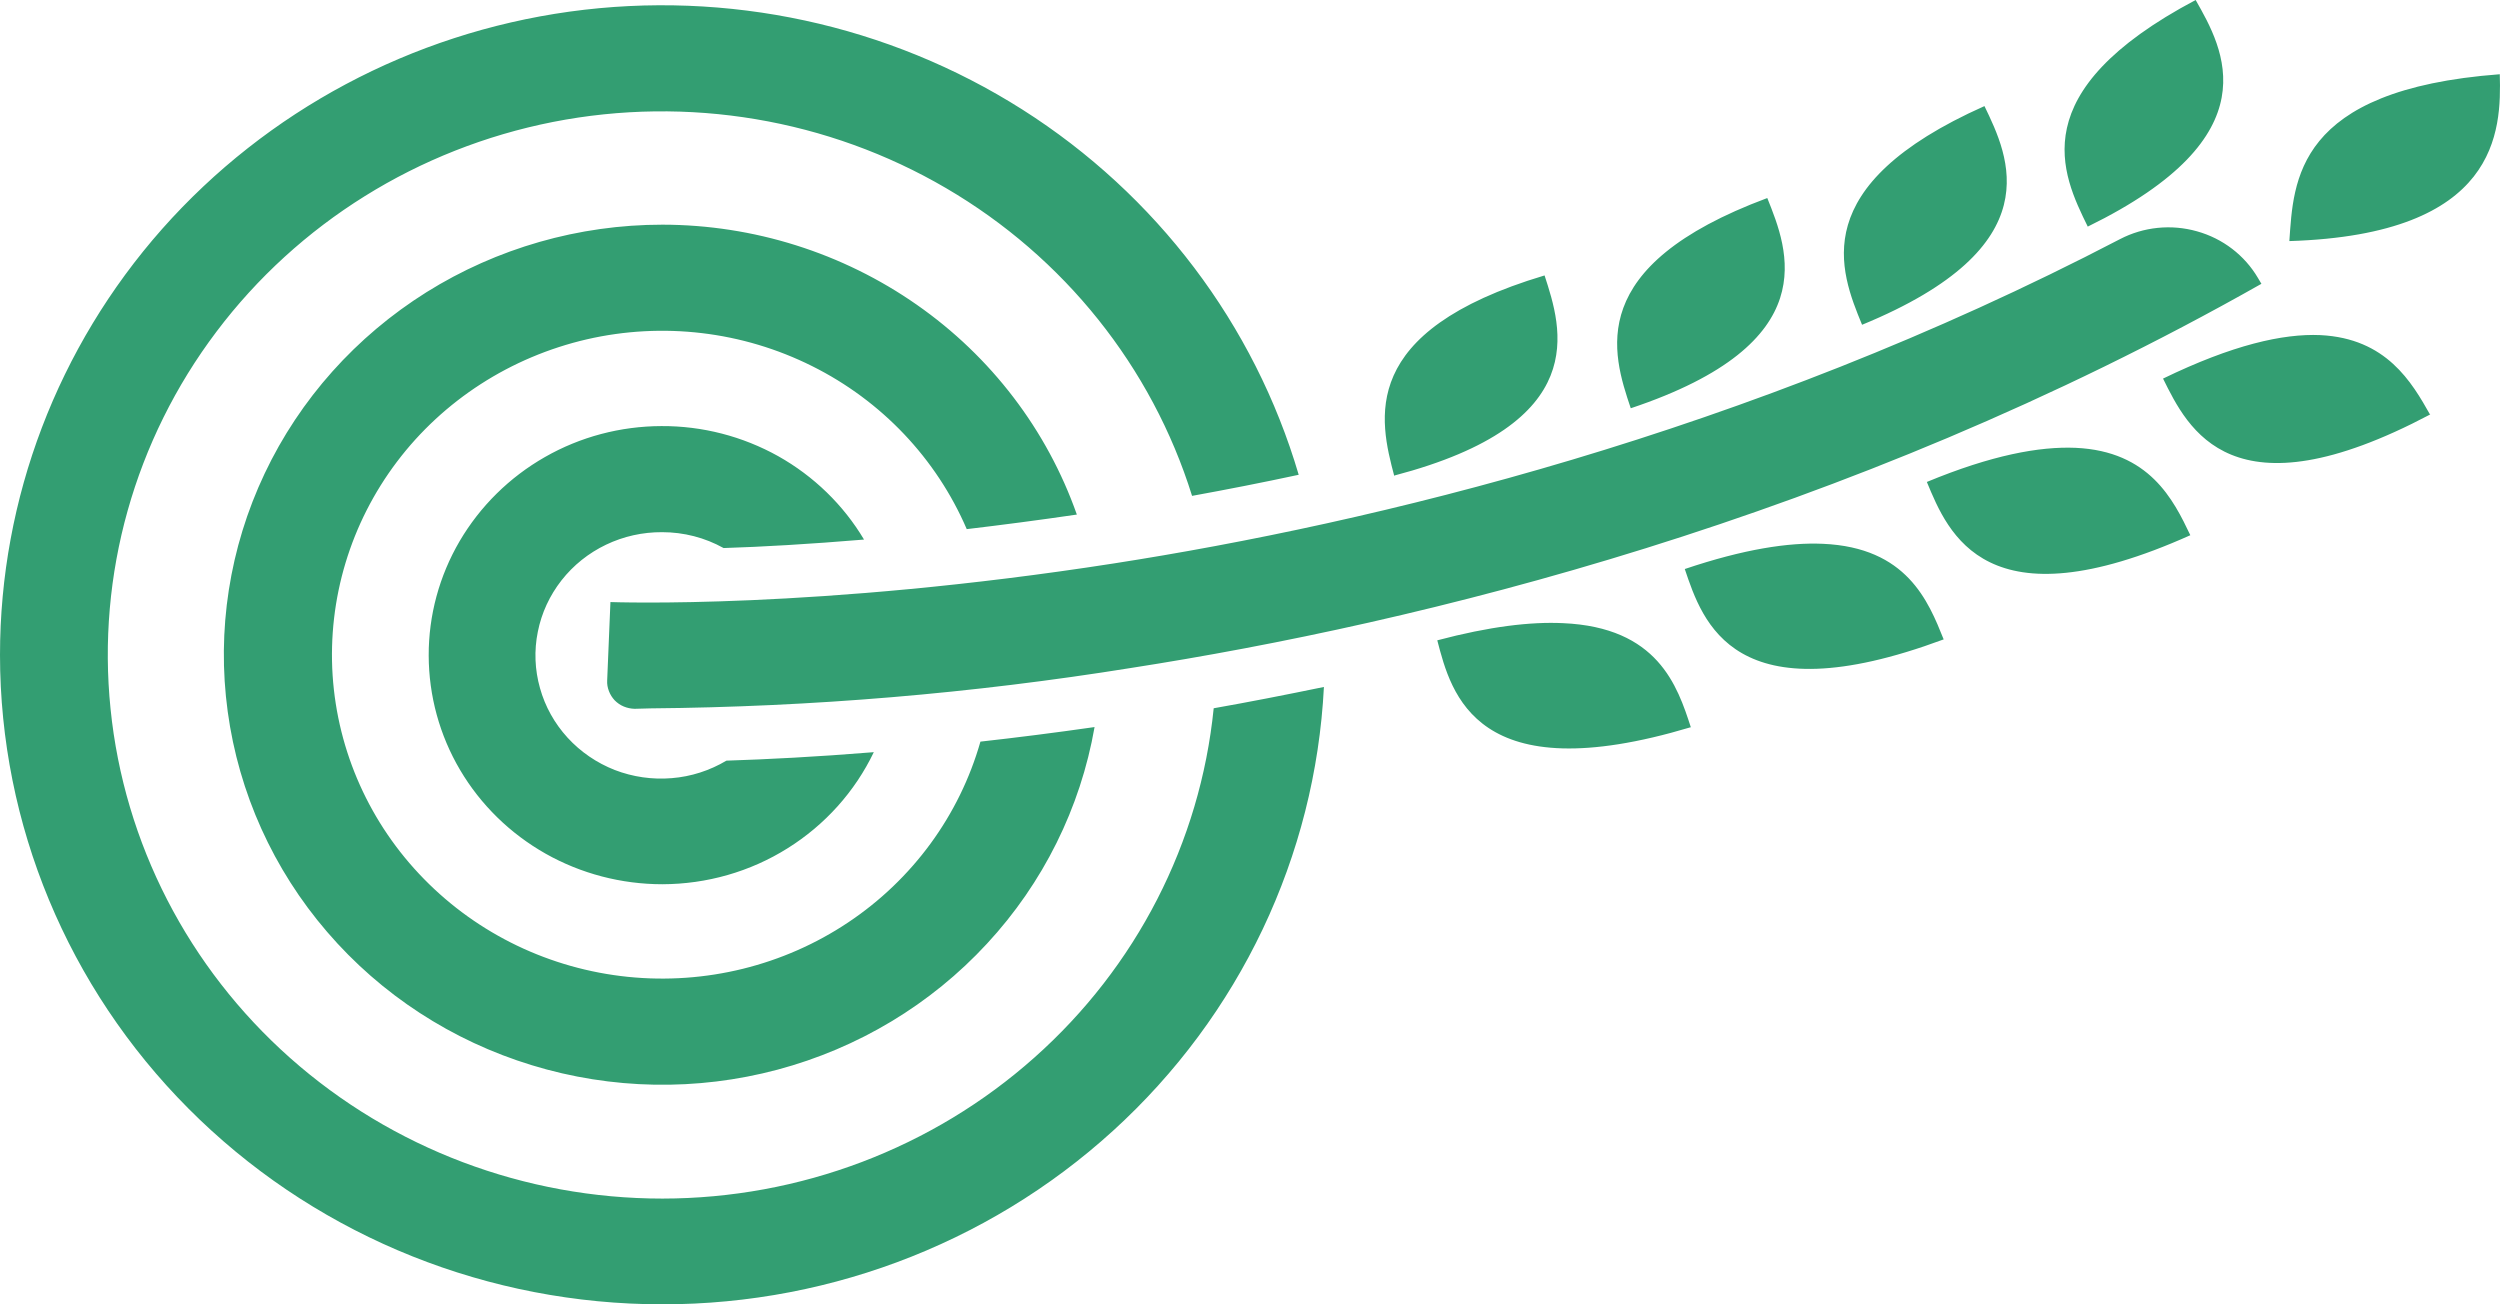 <svg width="23" height="12" viewBox="0 0 23 12" fill="none" xmlns="http://www.w3.org/2000/svg">
<path d="M-1.90735e-06 6.026C0.001 7.585 0.622 9.082 1.733 10.198C2.843 11.314 4.354 11.96 5.944 11.998C7.533 12.037 9.075 11.464 10.24 10.403C11.405 9.343 12.101 7.877 12.18 6.32C11.827 6.393 11.489 6.459 11.166 6.516C11.042 7.751 10.454 8.897 9.516 9.73C8.579 10.564 7.359 11.026 6.094 11.027C4.828 11.027 3.608 10.566 2.67 9.734C1.731 8.901 1.142 7.756 1.017 6.521C0.891 5.287 1.238 4.05 1.991 3.052C2.743 2.054 3.847 1.367 5.087 1.122C6.328 0.878 7.617 1.095 8.704 1.731C9.79 2.366 10.597 3.376 10.967 4.562C11.286 4.504 11.613 4.44 11.948 4.368C11.541 2.985 10.639 1.791 9.406 1.008C8.173 0.226 6.694 -0.094 5.24 0.107C3.786 0.309 2.455 1.019 1.492 2.106C0.53 3.194 -0 4.586 -1.90735e-06 6.026ZM6.094 2.067C6.933 2.068 7.751 2.326 8.435 2.804C9.118 3.281 9.633 3.956 9.907 4.734C9.552 4.786 9.214 4.83 8.894 4.868C8.615 4.219 8.111 3.687 7.471 3.368C6.831 3.048 6.097 2.961 5.398 3.122C4.699 3.284 4.08 3.682 3.652 4.248C3.225 4.813 3.015 5.509 3.06 6.212C3.106 6.915 3.403 7.579 3.901 8.087C4.398 8.595 5.063 8.914 5.777 8.987C6.491 9.06 7.209 8.883 7.802 8.487C8.396 8.091 8.827 7.501 9.02 6.823C9.352 6.786 9.7 6.742 10.07 6.689C9.94 7.433 9.597 8.124 9.08 8.682C8.564 9.241 7.895 9.643 7.153 9.841C6.411 10.039 5.627 10.025 4.893 9.8C4.159 9.576 3.506 9.151 3.01 8.574C2.514 7.998 2.197 7.295 2.095 6.547C1.993 5.8 2.111 5.04 2.435 4.356C2.759 3.672 3.276 3.094 3.924 2.688C4.572 2.283 5.325 2.067 6.094 2.067ZM6.094 8.135C5.717 8.135 5.346 8.038 5.02 7.854C4.693 7.669 4.422 7.404 4.233 7.084C4.044 6.764 3.945 6.401 3.944 6.031C3.943 5.662 4.041 5.299 4.229 4.978C4.417 4.658 4.687 4.391 5.013 4.205C5.338 4.019 5.708 3.921 6.085 3.92C6.462 3.918 6.832 4.014 7.16 4.197C7.487 4.381 7.759 4.645 7.949 4.964C7.445 5.006 7.011 5.031 6.657 5.042C6.485 4.946 6.29 4.896 6.092 4.896C5.913 4.895 5.737 4.934 5.576 5.011C5.415 5.088 5.275 5.2 5.166 5.339C5.057 5.478 4.982 5.64 4.948 5.812C4.913 5.984 4.92 6.162 4.968 6.331C5.015 6.5 5.102 6.656 5.222 6.787C5.341 6.917 5.49 7.019 5.656 7.084C5.822 7.148 6.002 7.174 6.18 7.159C6.358 7.145 6.53 7.089 6.683 6.998C7.056 6.986 7.512 6.963 8.039 6.92C7.865 7.283 7.59 7.589 7.246 7.804C6.902 8.02 6.502 8.134 6.094 8.135ZM5.838 6.521C5.804 6.52 5.77 6.513 5.739 6.5C5.707 6.487 5.679 6.467 5.655 6.443C5.632 6.418 5.614 6.39 5.602 6.358C5.59 6.327 5.584 6.294 5.586 6.26L5.616 5.539C5.635 5.539 7.507 5.611 10.251 5.183C12.604 4.816 16.049 4.001 19.504 2.2C19.721 2.087 19.975 2.061 20.212 2.128C20.449 2.194 20.65 2.348 20.773 2.557L20.805 2.611C16.955 4.792 13.025 5.737 10.407 6.145C8.946 6.38 7.468 6.504 5.987 6.517L5.838 6.521ZM15.556 6.692C15.432 6.309 15.252 5.771 14.379 5.733C14.083 5.719 13.706 5.763 13.223 5.891C13.352 6.387 13.58 7.282 15.553 6.691L15.556 6.692ZM17.882 5.883C17.74 5.528 17.542 5.037 16.771 5.003C16.455 4.989 16.043 5.052 15.5 5.235C15.664 5.722 15.95 6.6 17.88 5.883H17.882ZM20.151 4.924C19.995 4.596 19.775 4.151 19.095 4.12C18.763 4.106 18.323 4.187 17.727 4.434C17.924 4.909 18.271 5.767 20.151 4.924ZM22.358 3.817C22.188 3.515 21.955 3.113 21.347 3.083C21.003 3.068 20.539 3.173 19.9 3.483C20.129 3.945 20.529 4.78 22.358 3.813V3.817ZM12.828 4.375C14.659 3.894 14.368 3.021 14.21 2.534C12.487 3.049 12.69 3.861 12.828 4.382V4.375ZM15.003 3.756C16.799 3.156 16.451 2.3 16.259 1.822C14.574 2.449 14.831 3.246 15.003 3.756ZM17.131 2.988C18.884 2.267 18.481 1.44 18.257 0.976C16.613 1.709 16.926 2.49 17.131 2.988ZM21.062 2.218C22.989 2.158 23.013 1.207 22.998 0.683C21.114 0.825 21.101 1.667 21.062 2.218ZM19.207 2.085C20.914 1.25 20.455 0.449 20.2 0C18.604 0.845 18.969 1.6 19.207 2.084" fill="#339E72"/>
</svg>
